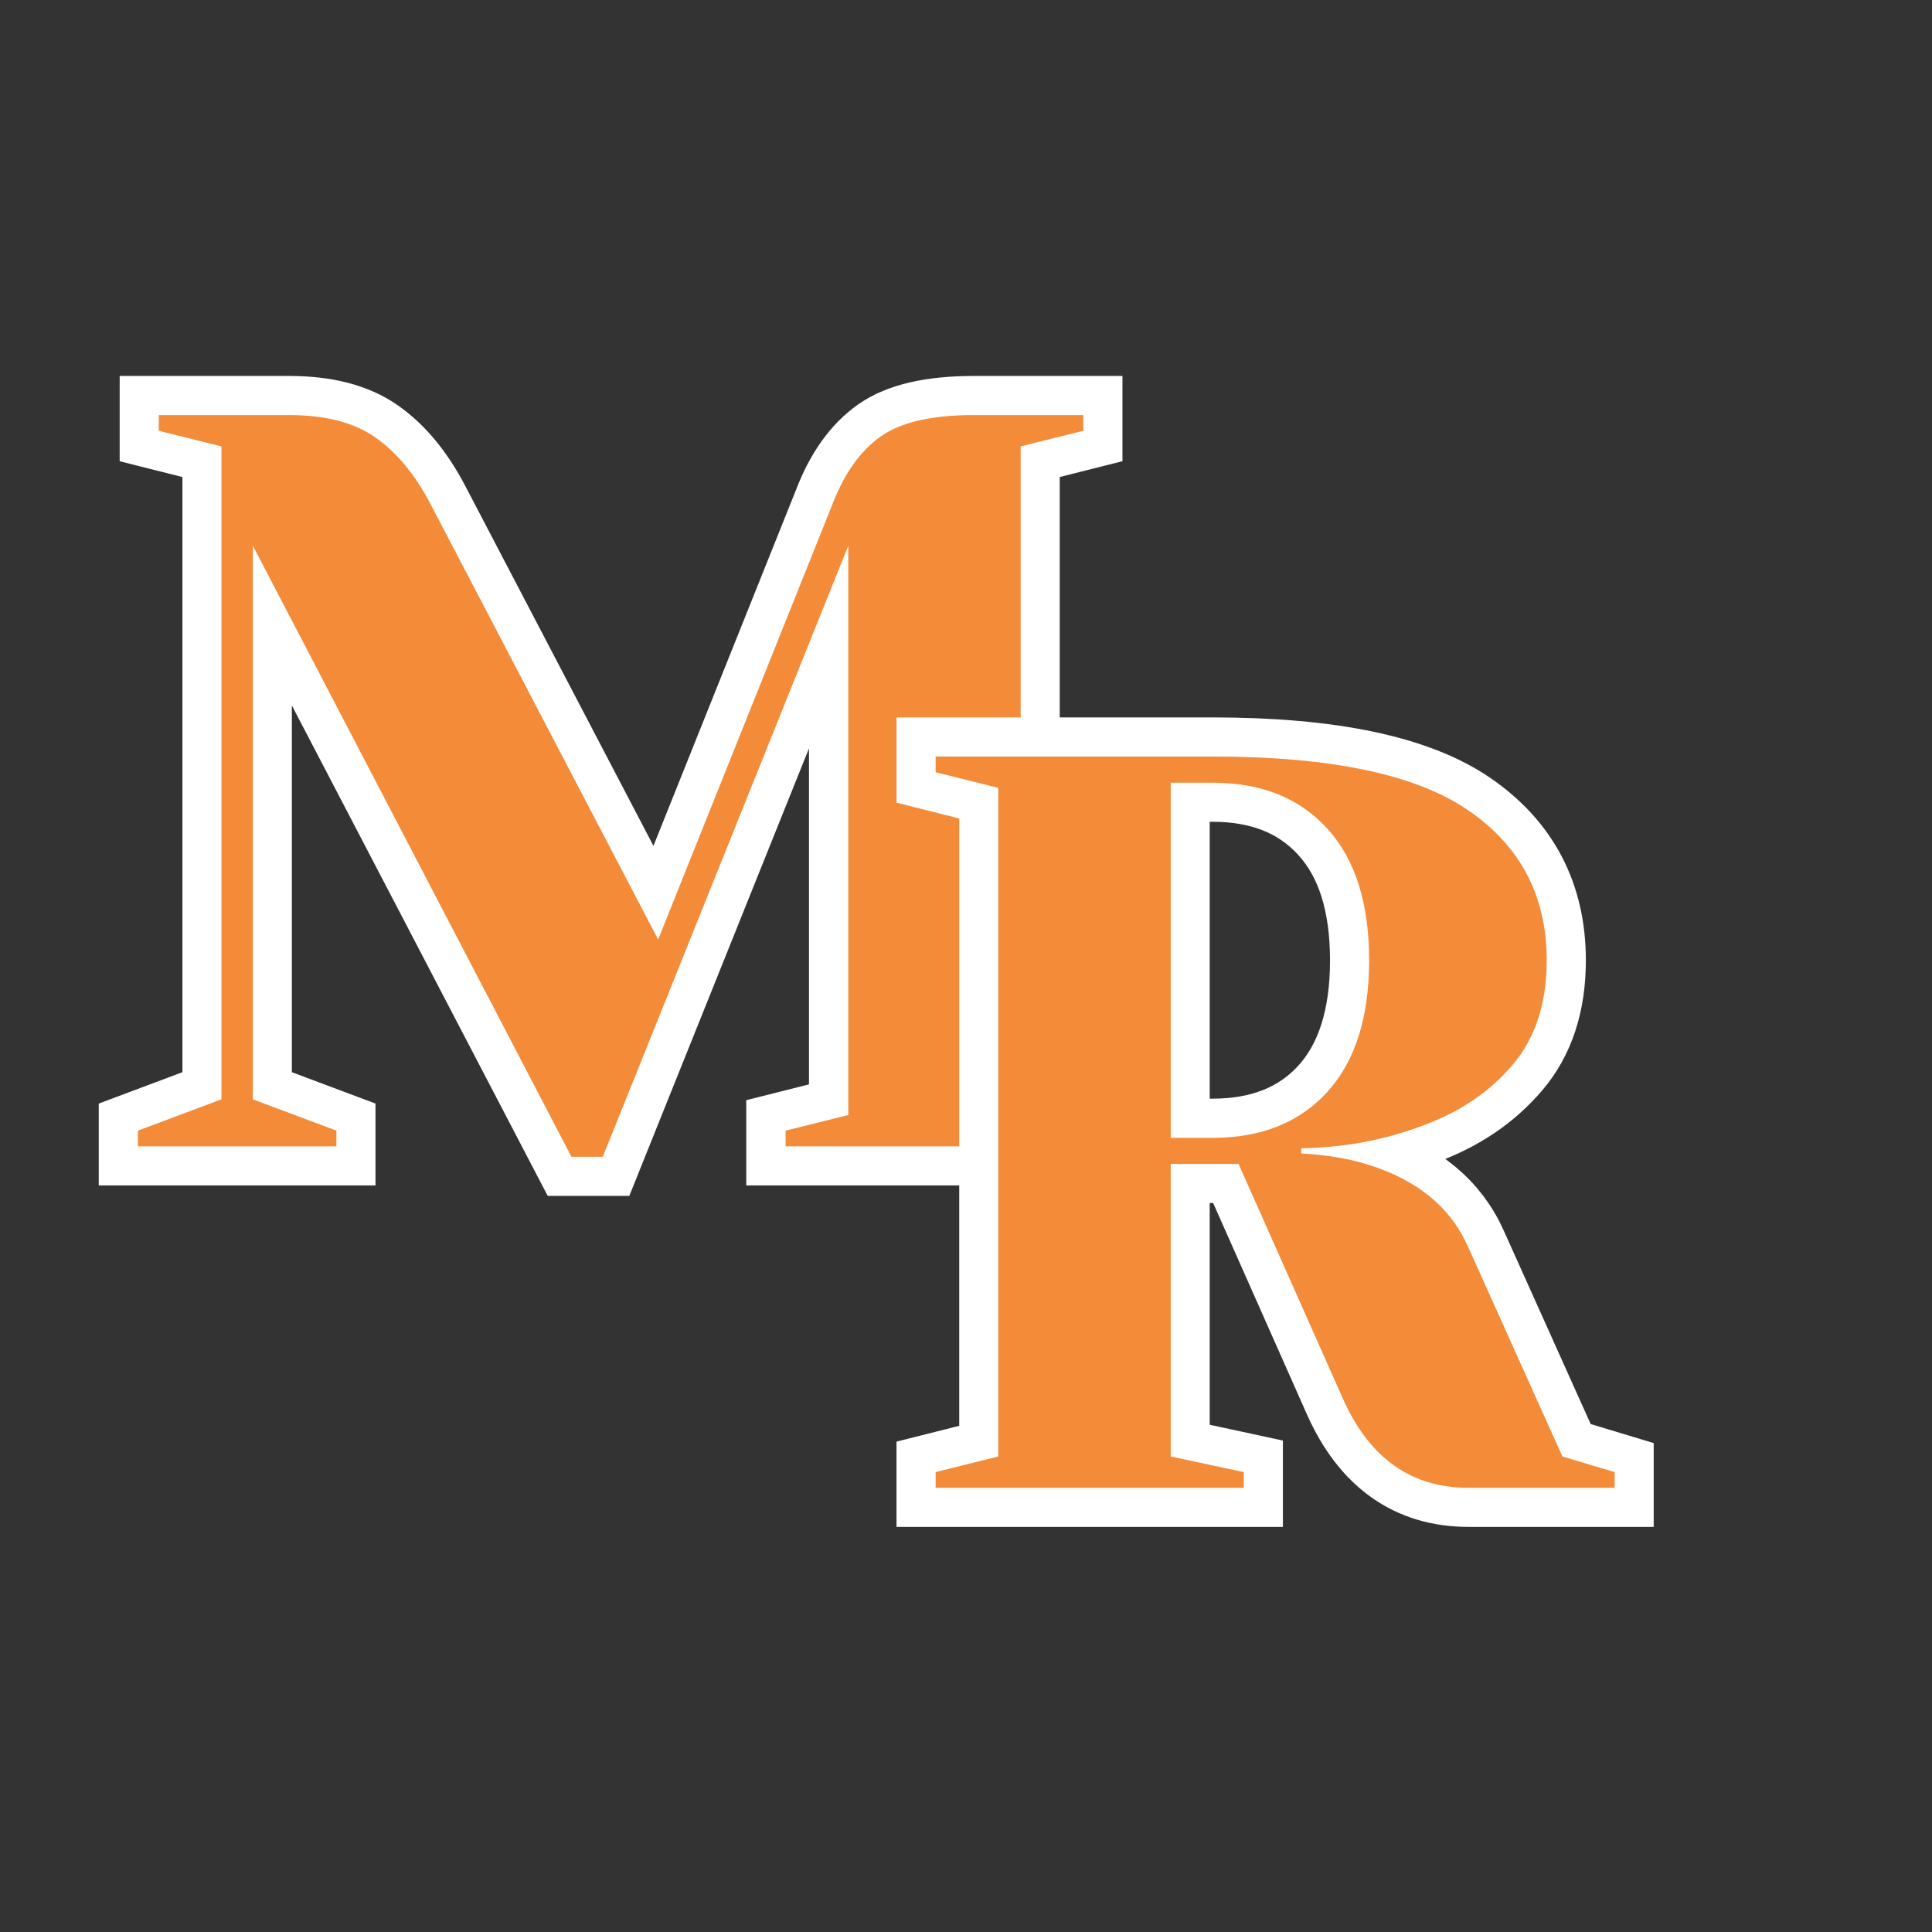 <svg xmlns="http://www.w3.org/2000/svg" xmlns:xlink="http://www.w3.org/1999/xlink" width="500" zoomAndPan="magnify" viewBox="0 0 375 375" height="500" preserveAspectRatio="xMidYMid meet" version="1.0"><rect x="0" y="0" width="375" height="375" fill="#333333" stroke="none"/><defs><g/></defs><path stroke-linecap="butt" transform="matrix(1.117, 0, 0, 1.117, 20.685, 12.494)" fill="none" stroke-linejoin="miter" d="M 25.392 83.639 L 25.392 179.845 L 39.925 185.296 L 39.925 187.999 L 5.45 187.999 L 5.45 185.296 L 19.986 179.845 L 19.986 66.403 L 9.083 63.655 L 9.083 60.952 L 31.774 60.952 C 38.065 60.952 43.059 62.253 46.751 64.851 C 50.444 67.452 53.619 71.292 56.28 76.373 L 95.851 152.062 L 126.161 76.373 C 128.2 71.054 130.977 67.155 134.494 64.676 C 138.009 62.193 143.401 60.952 150.667 60.952 L 169.722 60.952 L 169.722 63.655 L 158.822 66.403 L 158.822 182.548 L 169.722 185.296 L 169.722 187.999 L 117.965 187.999 L 117.965 185.296 L 128.864 182.548 L 128.864 83.639 L 86.234 189.818 L 80.783 189.818 Z M 25.392 83.639 " stroke="#ffffff" stroke-width="13.613" stroke-opacity="1" stroke-miterlimit="4"/><g fill="#f48b38" fill-opacity="1"><g transform="translate(20.685, 222.504)"><g><path d="M 28.391 -116.594 L 28.391 -9.125 L 44.609 -3.047 L 44.609 0 L 6.078 0 L 6.078 -3.047 L 22.297 -9.125 L 22.297 -135.859 L 10.141 -138.891 L 10.141 -141.938 L 35.484 -141.938 C 42.516 -141.938 48.086 -140.484 52.203 -137.578 C 56.328 -134.672 59.879 -130.379 62.859 -124.703 L 107.062 -40.141 L 140.922 -124.703 C 143.223 -130.648 146.332 -135.008 150.25 -137.781 C 154.164 -140.551 160.18 -141.938 168.297 -141.938 L 189.578 -141.938 L 189.578 -138.891 L 177.422 -135.859 L 177.422 -6.078 L 189.578 -3.047 L 189.578 0 L 131.797 0 L 131.797 -3.047 L 143.969 -6.078 L 143.969 -116.594 L 96.312 2.031 L 90.234 2.031 Z M 28.391 -116.594 "/></g></g></g><path stroke-linecap="butt" transform="matrix(1.117, 0, 0, 1.117, 171.466, 78.769)" fill="none" stroke-linejoin="miter" d="M 9.084 185.296 L 19.987 182.551 L 19.987 66.403 L 9.084 63.654 L 9.084 60.951 L 57.166 60.951 C 77.755 60.951 92.585 64.07 101.656 70.302 C 110.727 76.537 115.259 85.223 115.259 96.36 C 115.259 103.833 113.266 109.904 109.279 114.572 C 105.29 119.24 100.149 122.727 93.858 125.031 C 87.179 127.57 80.091 128.899 72.587 129.017 L 72.587 129.906 C 77.077 130.14 81.021 130.804 84.417 131.899 C 92.869 134.556 98.614 139.344 101.656 146.257 L 117.962 182.551 L 127.047 185.296 L 127.047 187.999 L 101.656 187.999 C 91.729 187.999 84.462 182.858 79.853 172.578 L 61.729 131.72 L 49.896 131.72 L 49.896 182.551 L 62.614 185.296 L 62.614 187.999 L 9.084 187.999 Z M 57.166 127.203 C 65.642 127.203 72.307 124.541 77.15 119.226 C 81.997 113.876 84.417 106.256 84.417 96.36 C 84.417 86.433 81.997 78.81 77.15 73.494 C 72.307 68.144 65.642 65.473 57.166 65.473 L 49.896 65.473 L 49.896 127.203 Z M 57.166 127.203 " stroke="#ffffff" stroke-width="13.613" stroke-opacity="1" stroke-miterlimit="4"/><g fill="#f48b38" fill-opacity="1"><g transform="translate(171.466, 288.779)"><g><path d="M 10.141 -3.047 L 22.297 -6.078 L 22.297 -135.859 L 10.141 -138.891 L 10.141 -141.938 L 63.875 -141.938 C 86.852 -141.938 103.41 -138.453 113.547 -131.484 C 123.68 -124.523 128.75 -114.828 128.75 -102.391 C 128.75 -94.016 126.52 -87.223 122.062 -82.016 C 117.602 -76.816 111.859 -72.93 104.828 -70.359 C 97.391 -67.523 89.484 -66.039 81.109 -65.906 L 81.109 -64.891 C 86.109 -64.617 90.5 -63.875 94.281 -62.656 C 103.75 -59.676 110.172 -54.336 113.547 -46.641 L 131.797 -6.078 L 141.938 -3.047 L 141.938 0 L 113.547 0 C 102.461 0 94.352 -5.742 89.219 -17.234 L 68.938 -62.859 L 55.766 -62.859 L 55.766 -6.078 L 69.953 -3.047 L 69.953 0 L 10.141 0 Z M 63.875 -67.922 C 73.332 -67.922 80.766 -70.895 86.172 -76.844 C 91.578 -82.789 94.281 -91.305 94.281 -102.391 C 94.281 -113.484 91.578 -122 86.172 -127.938 C 80.766 -133.883 73.332 -136.859 63.875 -136.859 L 55.766 -136.859 L 55.766 -67.922 Z M 63.875 -67.922 "/></g></g></g></svg>